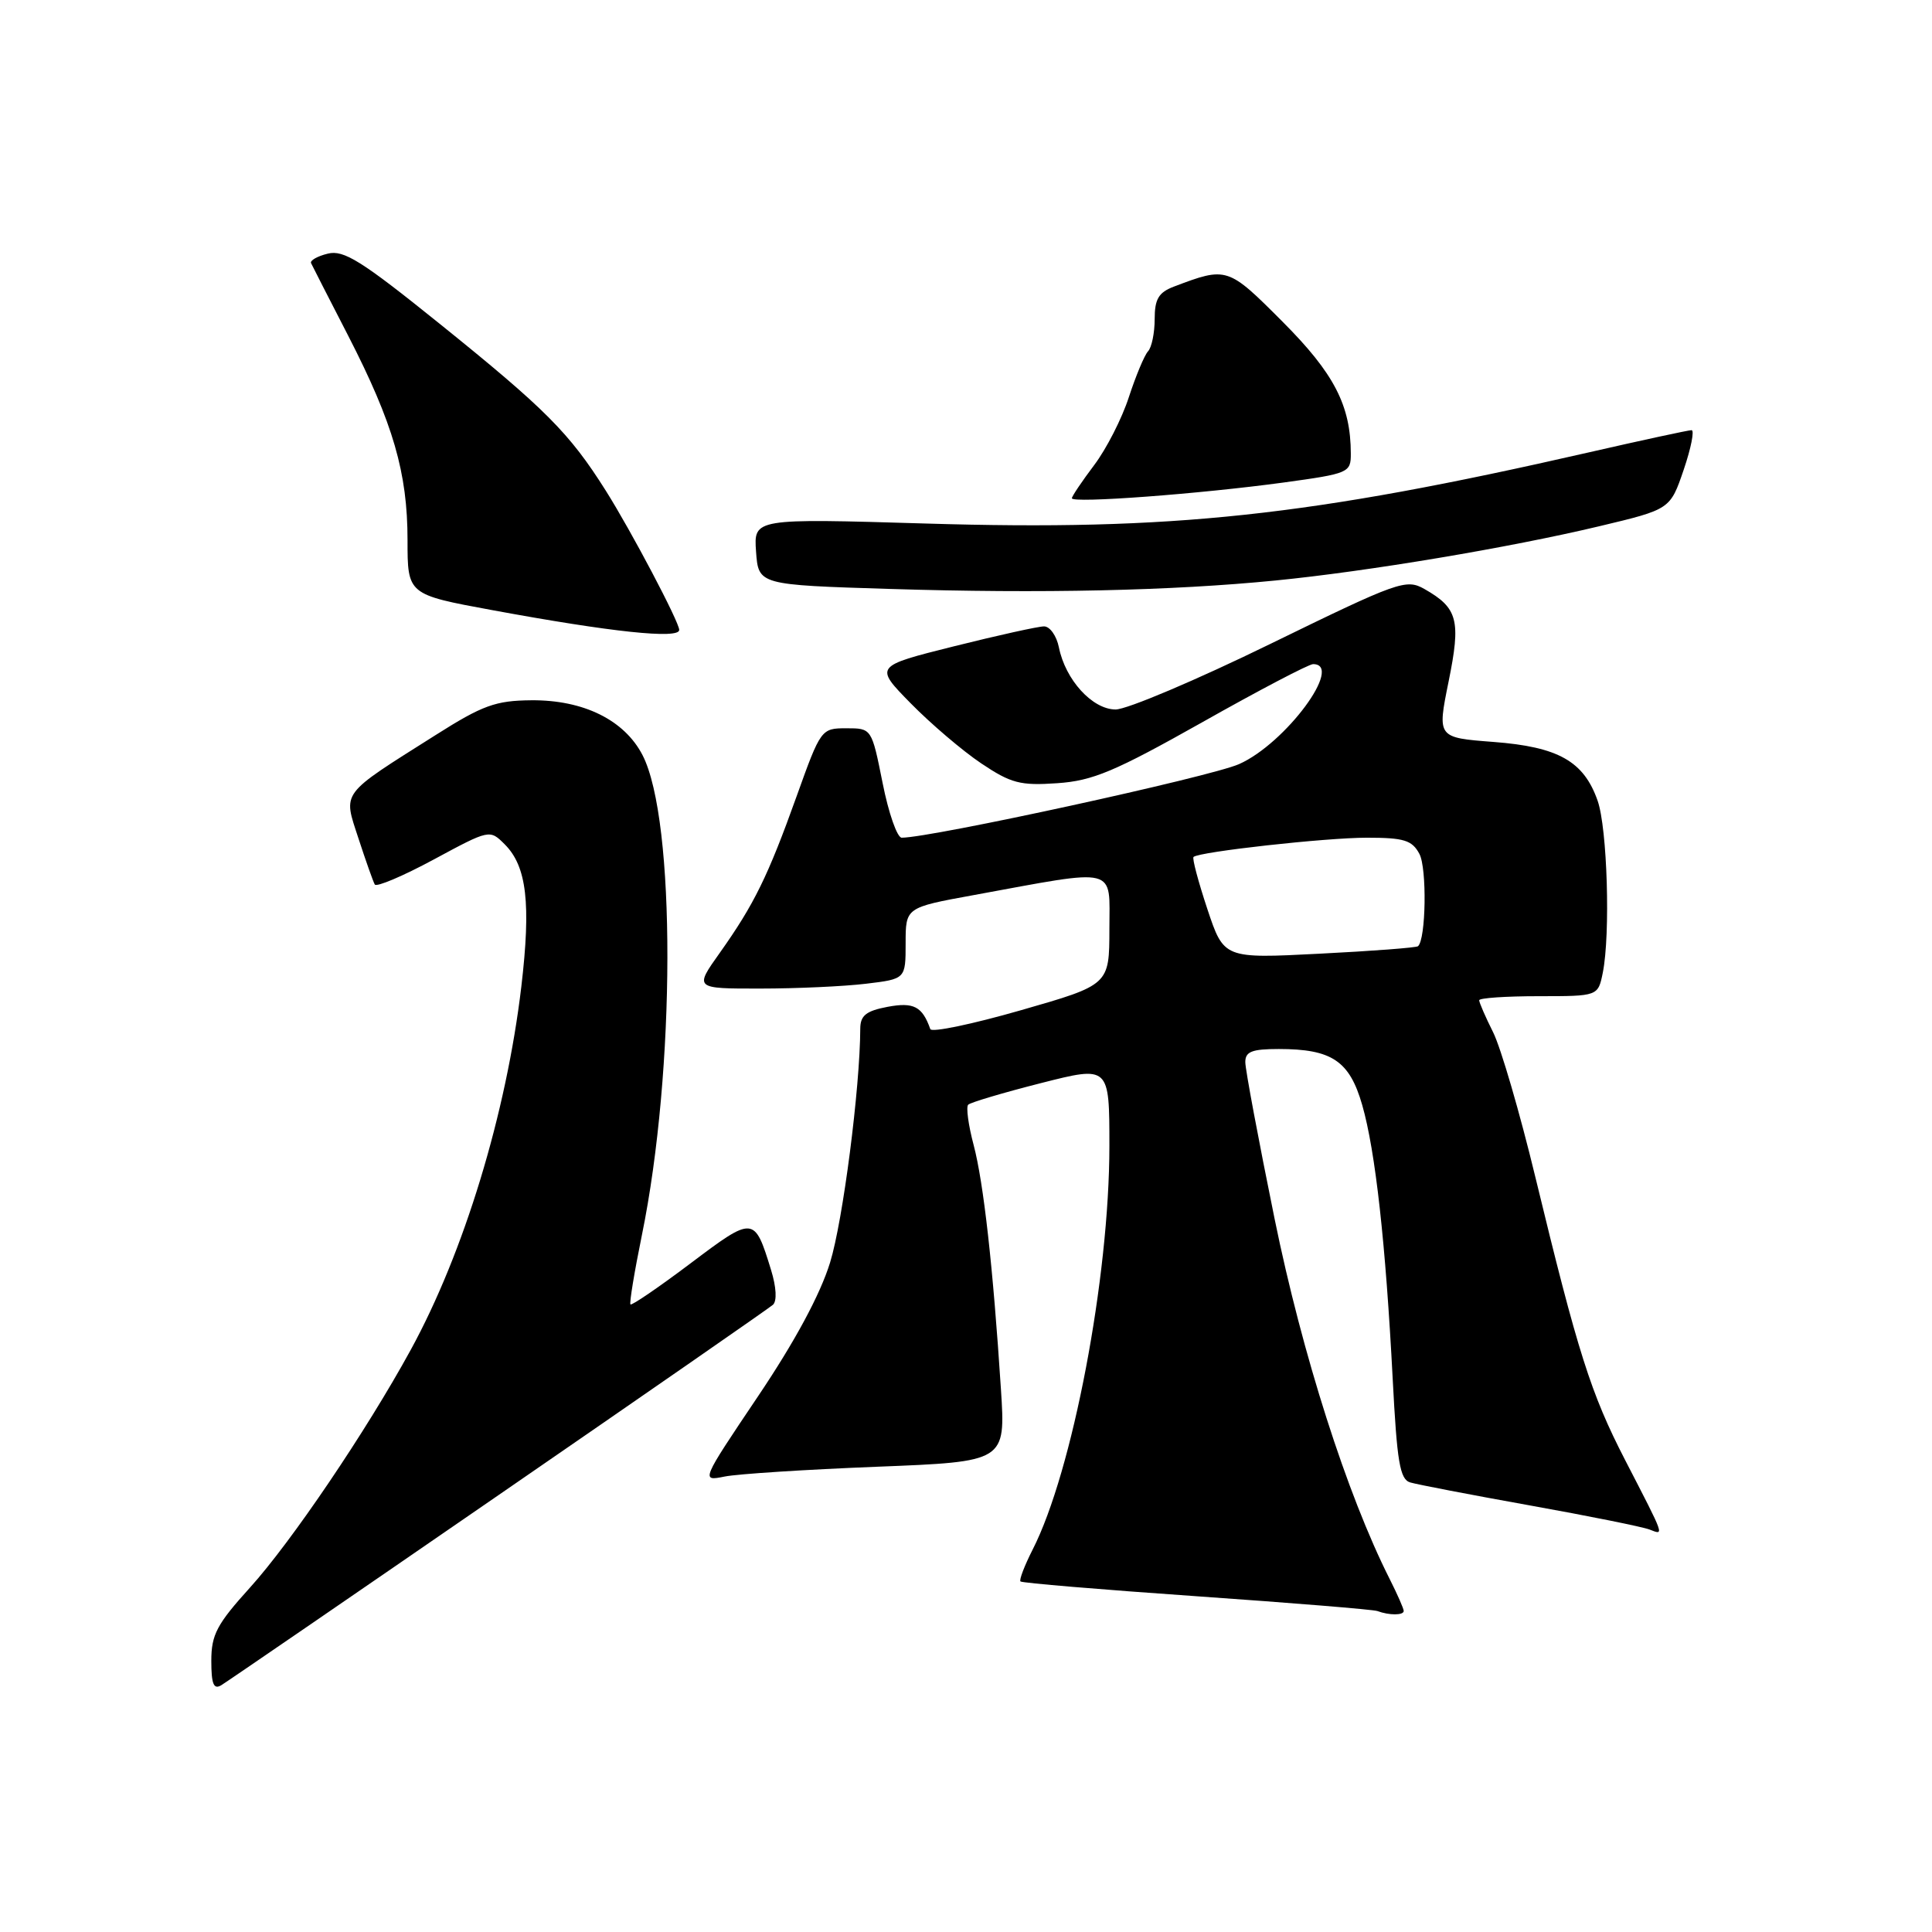 <?xml version="1.0" encoding="UTF-8" standalone="no"?>
<!DOCTYPE svg PUBLIC "-//W3C//DTD SVG 1.1//EN" "http://www.w3.org/Graphics/SVG/1.1/DTD/svg11.dtd" >
<svg xmlns="http://www.w3.org/2000/svg" xmlns:xlink="http://www.w3.org/1999/xlink" version="1.1" viewBox="0 0 256 256">
 <g >
 <path fill="currentColor"
d=" M 66.07 198.10 C 85.56 184.68 101.91 173.34 102.42 172.89 C 102.97 172.39 102.87 170.56 102.17 168.28 C 99.96 161.10 99.88 161.09 91.50 167.40 C 87.28 170.58 83.70 173.02 83.54 172.84 C 83.38 172.65 84.06 168.53 85.05 163.68 C 89.52 141.86 89.57 108.67 85.14 100.06 C 82.74 95.41 77.31 92.73 70.40 92.79 C 65.67 92.83 63.95 93.45 57.72 97.40 C 44.97 105.46 45.45 104.81 47.50 111.10 C 48.47 114.07 49.44 116.81 49.66 117.20 C 49.87 117.58 53.39 116.09 57.47 113.89 C 64.89 109.89 64.89 109.89 66.89 111.89 C 69.80 114.80 70.37 119.74 69.08 130.72 C 67.09 147.54 61.48 165.97 54.42 178.87 C 48.53 189.64 38.59 204.33 33.11 210.38 C 28.74 215.21 28.00 216.60 28.00 220.06 C 28.00 223.15 28.31 223.91 29.32 223.30 C 30.05 222.86 46.59 211.52 66.07 198.10 Z  M 186.00 213.46 C 186.00 213.16 185.16 211.25 184.13 209.21 C 178.48 198.01 172.56 179.48 168.89 161.50 C 166.76 151.05 165.01 141.71 165.01 140.75 C 165.00 139.34 165.88 139.00 169.45 139.00 C 176.48 139.00 178.82 140.57 180.50 146.42 C 182.25 152.50 183.61 164.78 184.54 182.72 C 185.11 193.72 185.49 196.02 186.86 196.43 C 187.76 196.70 194.88 198.07 202.68 199.47 C 210.49 200.87 217.64 202.31 218.57 202.67 C 220.54 203.42 220.70 203.86 215.33 193.45 C 210.79 184.64 209.08 179.26 203.45 156.00 C 201.39 147.47 198.87 138.83 197.85 136.79 C 196.83 134.75 196.00 132.84 196.00 132.54 C 196.00 132.24 199.54 132.00 203.88 132.00 C 211.75 132.00 211.75 132.00 212.38 128.88 C 213.40 123.77 212.98 109.76 211.69 106.09 C 209.86 100.87 206.48 98.96 197.89 98.31 C 190.44 97.74 190.44 97.74 191.94 90.34 C 193.60 82.19 193.18 80.57 188.75 78.05 C 186.32 76.67 185.31 77.03 168.35 85.31 C 158.53 90.11 149.30 94.02 147.82 94.01 C 144.74 94.00 141.17 90.08 140.31 85.78 C 140.00 84.25 139.12 83.00 138.34 83.00 C 137.57 83.00 132.20 84.19 126.40 85.64 C 115.85 88.28 115.85 88.28 120.68 93.20 C 123.33 95.90 127.53 99.48 130.00 101.14 C 133.95 103.79 135.19 104.12 140.07 103.78 C 144.80 103.46 147.69 102.24 159.31 95.70 C 166.82 91.46 173.43 88.00 173.99 88.00 C 178.12 88.00 170.34 98.52 164.18 101.25 C 160.37 102.94 123.41 111.00 119.48 111.00 C 118.88 111.00 117.74 107.74 116.95 103.75 C 115.50 96.50 115.50 96.50 112.14 96.50 C 108.82 96.50 108.75 96.60 105.56 105.50 C 101.76 116.11 99.92 119.85 95.38 126.25 C 92.00 131.00 92.00 131.00 100.75 130.99 C 105.56 130.99 111.86 130.70 114.75 130.35 C 120.00 129.72 120.00 129.72 120.00 124.99 C 120.00 120.25 120.00 120.25 128.99 118.61 C 148.37 115.06 147.00 114.72 147.00 123.11 C 146.99 130.50 146.99 130.50 135.28 133.86 C 128.84 135.71 123.44 136.84 123.27 136.36 C 122.21 133.36 121.08 132.76 117.61 133.41 C 114.76 133.95 114.00 134.56 113.99 136.30 C 113.96 144.20 111.69 161.79 109.99 167.29 C 108.68 171.54 105.34 177.74 100.42 185.05 C 92.87 196.28 92.87 196.28 96.02 195.65 C 97.75 195.30 106.83 194.72 116.21 194.35 C 133.25 193.68 133.25 193.68 132.63 184.09 C 131.58 167.84 130.33 156.71 129.01 151.71 C 128.31 149.08 127.99 146.68 128.29 146.38 C 128.59 146.08 132.92 144.79 137.92 143.52 C 147.00 141.21 147.00 141.21 147.00 151.85 C 147.00 169.26 142.11 194.99 136.83 205.33 C 135.75 207.46 135.02 209.36 135.22 209.55 C 135.42 209.75 145.91 210.63 158.54 211.51 C 171.17 212.39 181.95 213.27 182.50 213.47 C 184.09 214.06 186.00 214.05 186.00 213.46 Z  M 90.00 83.47 C 90.00 82.42 83.65 70.37 80.26 65.00 C 75.44 57.36 72.30 54.21 58.22 42.87 C 47.88 34.54 45.54 33.08 43.43 33.61 C 42.04 33.95 41.05 34.52 41.22 34.87 C 41.38 35.22 43.60 39.56 46.15 44.51 C 52.10 56.10 54.00 62.64 54.00 71.57 C 54.00 78.78 54.00 78.78 65.25 80.85 C 81.02 83.76 90.00 84.71 90.00 83.47 Z  M 169.00 76.92 C 181.27 75.71 199.99 72.57 211.91 69.73 C 221.31 67.49 221.31 67.49 223.10 62.24 C 224.08 59.36 224.54 57.00 224.14 57.00 C 223.73 57.00 217.57 58.33 210.45 59.96 C 173.47 68.41 155.35 70.36 122.68 69.37 C 99.87 68.69 99.87 68.69 100.18 73.09 C 100.50 77.50 100.50 77.50 118.00 78.04 C 137.98 78.66 155.26 78.28 169.00 76.92 Z  M 170.13 63.93 C 178.72 62.75 179.00 62.63 178.99 60.11 C 178.98 53.73 176.79 49.49 169.95 42.63 C 162.69 35.35 162.58 35.31 155.54 37.98 C 153.52 38.75 153.00 39.63 153.00 42.28 C 153.00 44.10 152.61 46.03 152.12 46.55 C 151.64 47.07 150.50 49.81 149.58 52.62 C 148.67 55.44 146.60 59.49 144.99 61.62 C 143.38 63.76 142.04 65.74 142.03 66.02 C 141.99 66.72 158.99 65.45 170.13 63.93 Z  M 159.98 120.45 C 158.78 116.83 157.95 113.73 158.15 113.55 C 158.91 112.86 175.64 111.00 181.12 111.00 C 186.04 111.00 187.11 111.33 188.08 113.15 C 189.09 115.04 188.95 124.48 187.89 125.38 C 187.68 125.57 181.80 126.02 174.84 126.37 C 162.17 127.02 162.17 127.02 159.98 120.45 Z "/>
</g>
</svg>